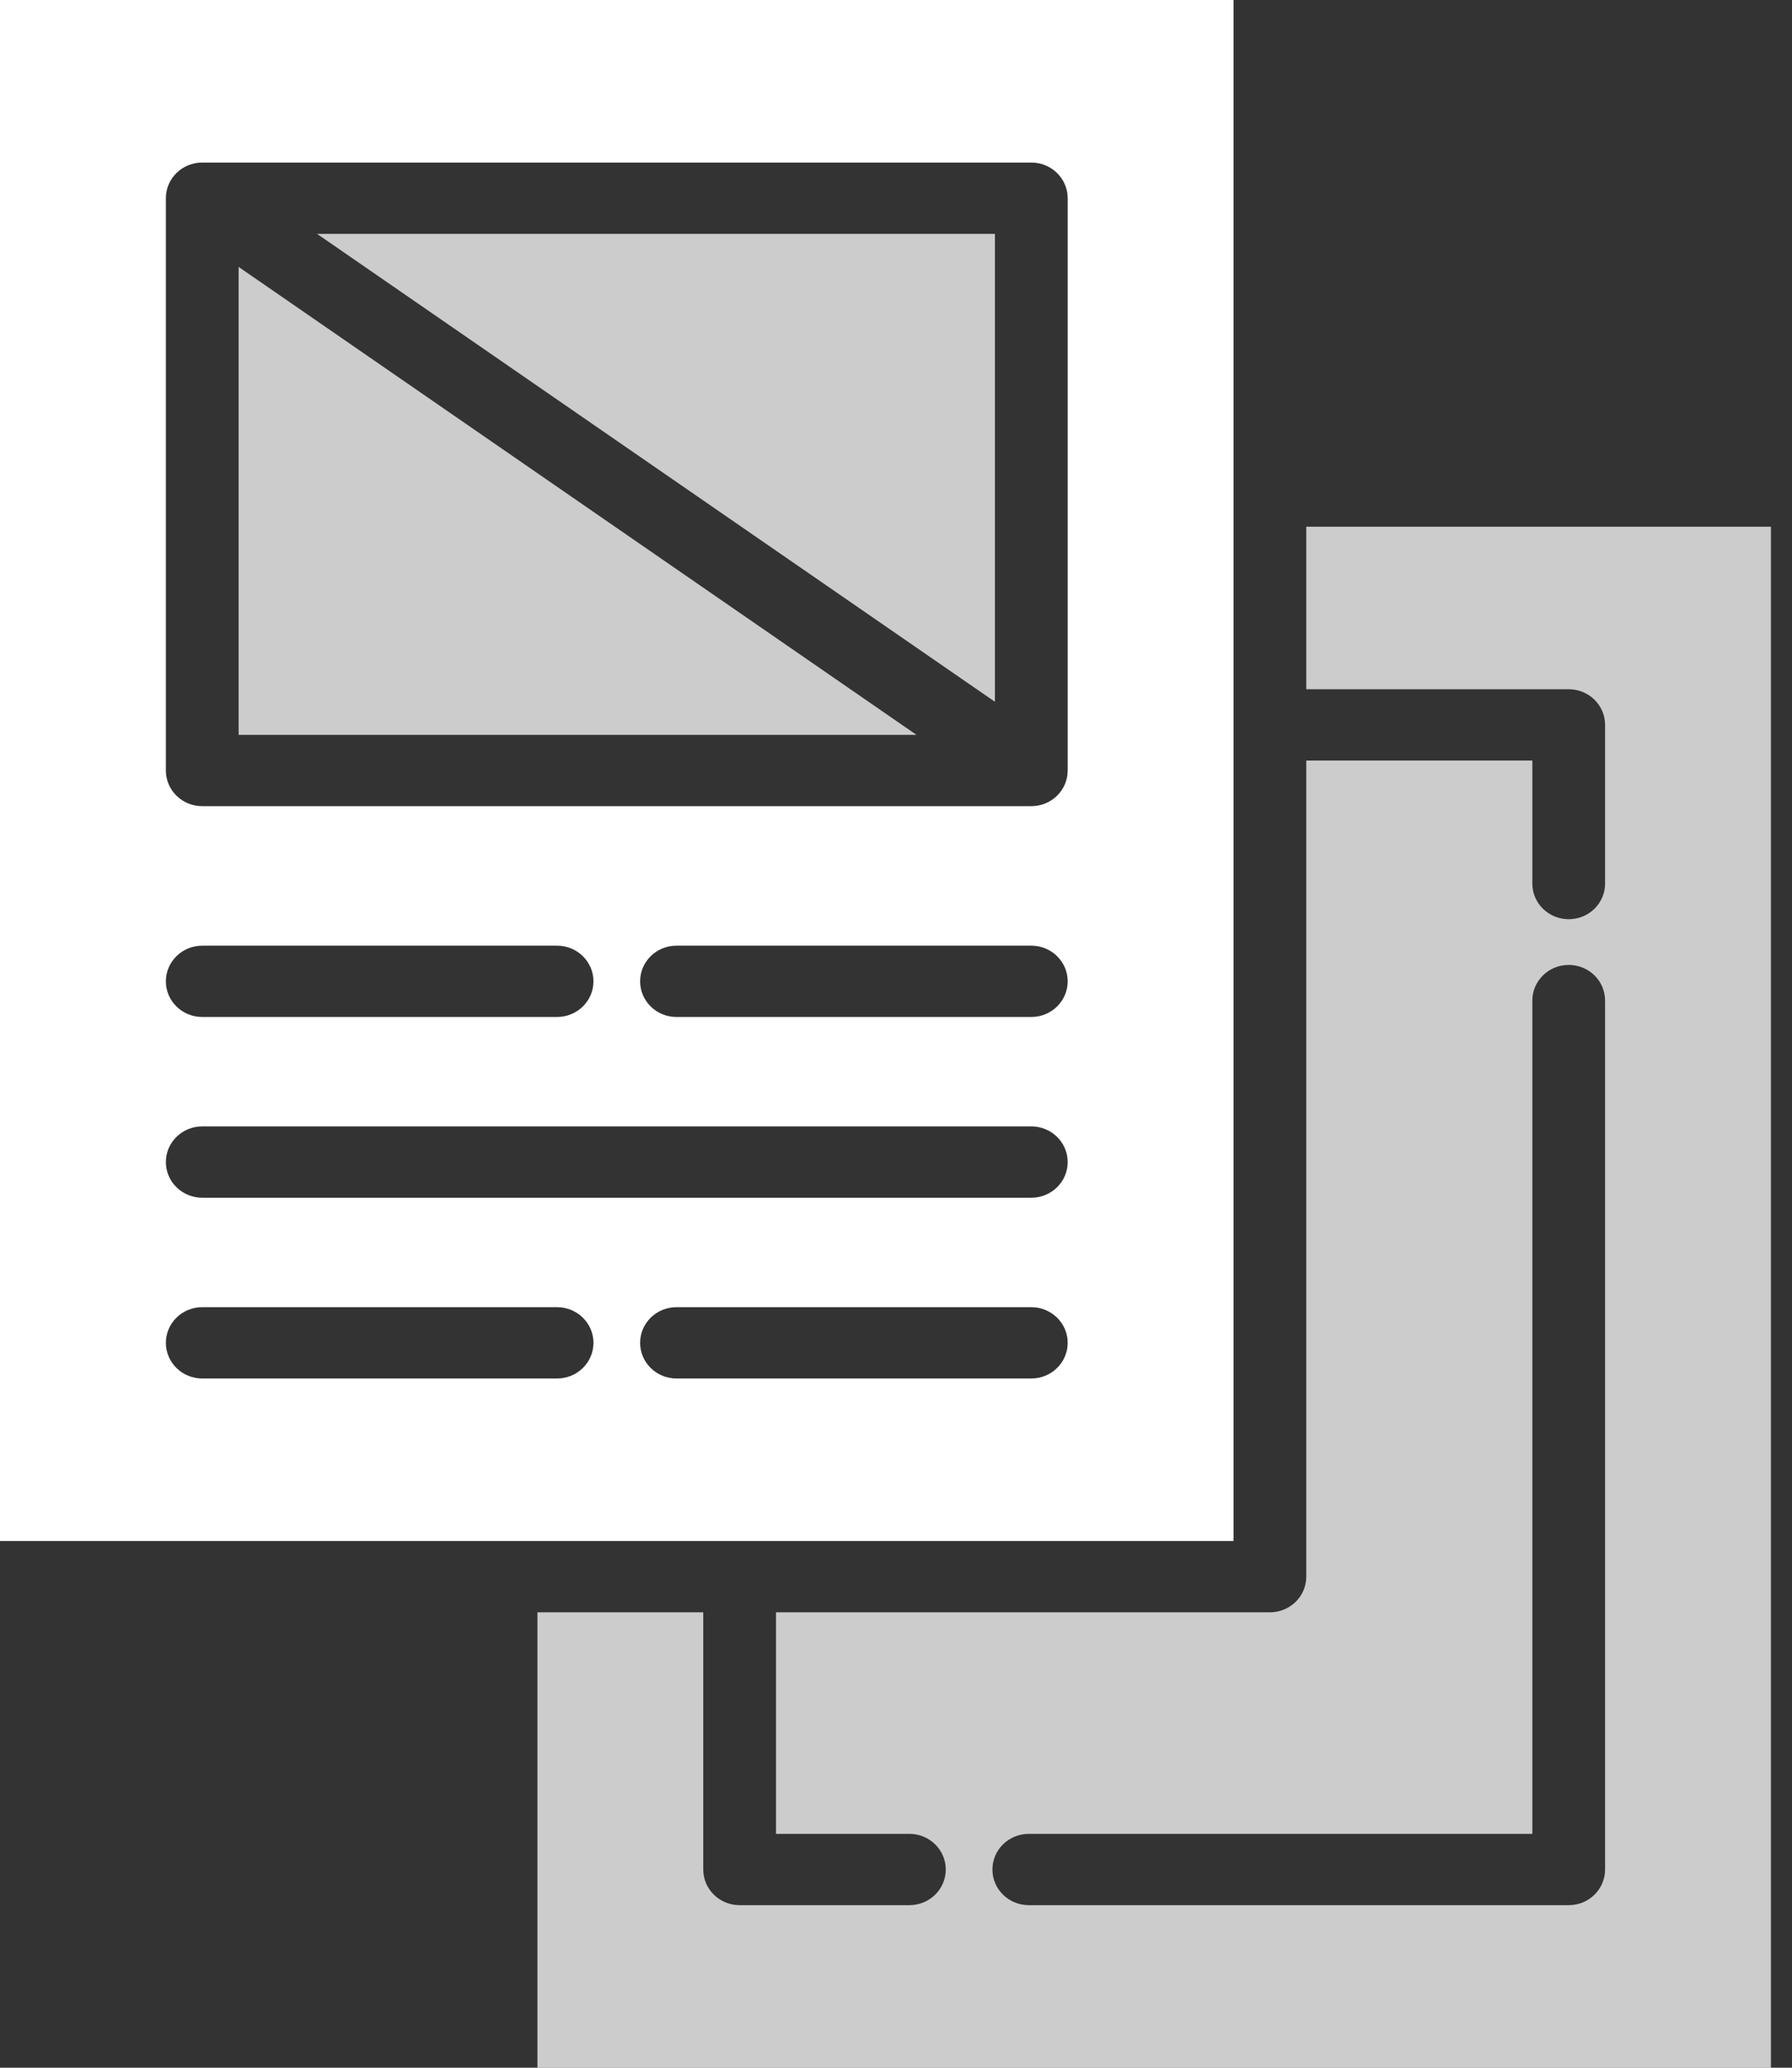 <svg width="52" height="60" viewBox="0 0 52 60" fill="none" xmlns="http://www.w3.org/2000/svg">
<rect x="0" y="0" width="52" height="60" fill="#333333" stroke="none"/>
<path d="M0 0V44.716H35.794V0H0ZM16.165 40H5.869C5.285 40 4.813 39.537 4.813 38.965C4.813 38.395 5.285 37.931 5.869 37.931H16.165C16.748 37.931 17.221 38.395 17.221 38.965C17.221 39.537 16.748 40 16.165 40ZM29.927 40H19.63C19.046 40 18.575 39.537 18.575 38.965C18.575 38.395 19.046 37.931 19.63 37.931H29.927C30.509 37.931 30.982 38.395 30.982 38.965C30.982 39.537 30.509 40 29.927 40ZM29.927 34.755H5.869C5.73 34.755 5.593 34.728 5.465 34.676C5.337 34.624 5.22 34.548 5.122 34.452C5.024 34.356 4.946 34.242 4.893 34.116C4.84 33.99 4.813 33.856 4.813 33.72C4.813 33.149 5.285 32.685 5.869 32.685H29.927C30.509 32.685 30.982 33.149 30.982 33.72C30.982 34.292 30.509 34.755 29.927 34.755ZM4.813 28.476C4.813 27.905 5.285 27.441 5.869 27.441H16.165C16.748 27.441 17.221 27.905 17.221 28.476C17.221 29.047 16.748 29.51 16.165 29.51H5.869C5.285 29.51 4.813 29.047 4.813 28.476ZM29.927 29.51H19.63C19.046 29.51 18.575 29.047 18.575 28.476C18.575 27.905 19.046 27.441 19.63 27.441H29.927C30.509 27.441 30.982 27.905 30.982 28.476C30.982 29.047 30.509 29.51 29.927 29.51ZM30.982 22.359C30.982 22.93 30.509 23.393 29.927 23.393H5.869C5.285 23.393 4.813 22.93 4.813 22.359V5.752C4.813 5.179 5.285 4.717 5.869 4.717H29.927C30.509 4.717 30.982 5.179 30.982 5.752V22.359Z" fill="white"/>
<path opacity="0.75" d="M37.905 15.284V20H45.52C46.105 20 46.576 20.463 46.576 21.035V25.639C46.576 26.21 46.105 26.673 45.52 26.673C44.938 26.673 44.465 26.21 44.465 25.639V22.069H37.905V45.75C37.905 46.323 37.434 46.785 36.85 46.785H22.518V53.214H26.389C26.971 53.214 27.444 53.677 27.444 54.248C27.444 54.821 26.971 55.283 26.389 55.283H21.463C20.88 55.283 20.407 54.821 20.407 54.248V46.785H15.595V60H51.389V15.284H37.905ZM46.576 54.248C46.576 54.821 46.105 55.283 45.52 55.283H29.854C29.271 55.283 28.798 54.821 28.798 54.248C28.798 53.677 29.271 53.214 29.854 53.214H44.465V29.035C44.465 28.462 44.938 28 45.52 28C46.105 28 46.576 28.462 46.576 29.035V54.248ZM26.595 21.324H6.924V7.745L26.595 21.324ZM28.871 6.786V20.364L9.2 6.786H28.871Z" fill="white"/>
</svg>
